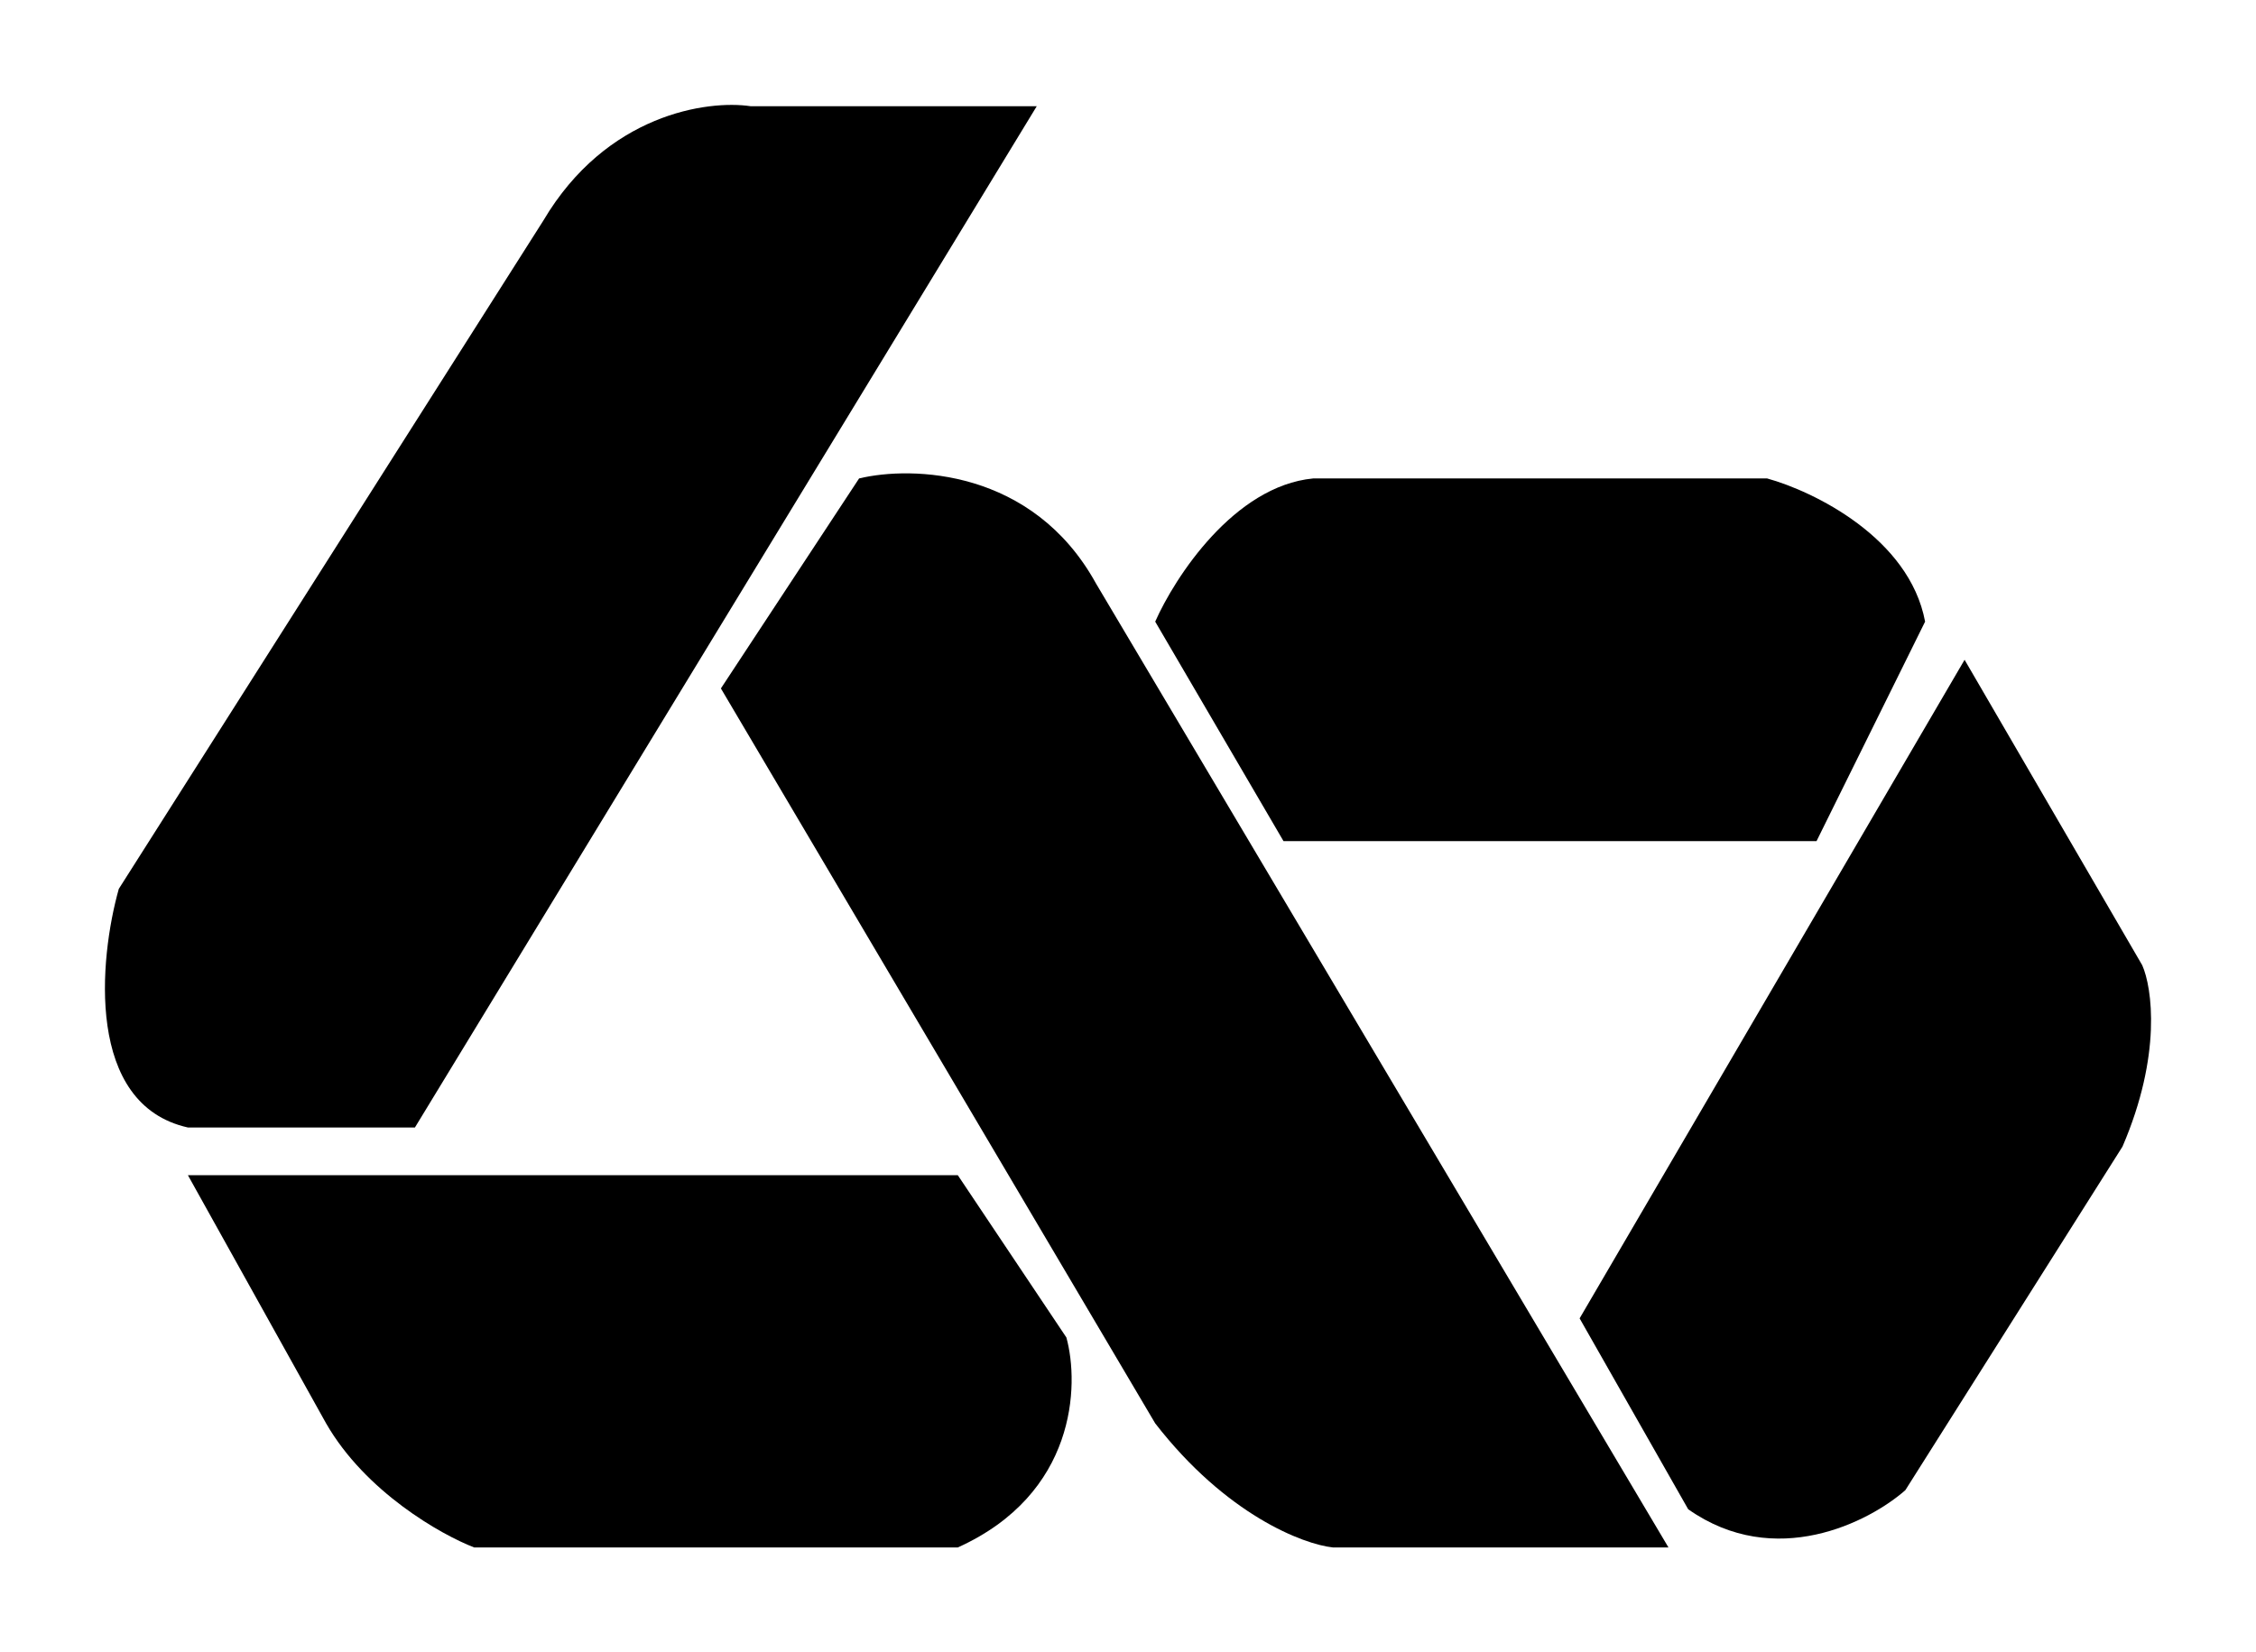 <svg width="86" height="63" viewBox="0 0 86 63" fill="none" xmlns="http://www.w3.org/2000/svg">
<g filter="url(#filter0_d_2_2)">
<path d="M39.522 0.049L15.817 38.988H7.163C3.25 38.114 3.777 32.559 4.529 29.89L20.709 4.416C23.117 0.34 26.98 -0.193 28.61 0.049H39.522Z" fill="black"/>
<path d="M32.749 14.242L27.481 22.248L44.037 50.269C46.746 53.763 49.681 54.879 50.81 55H63.603L41.779 18.245C39.371 13.878 34.756 13.757 32.749 14.242Z" fill="black"/>
<path d="M36.512 40.807H7.163L12.431 50.269C13.936 52.889 16.82 54.515 18.075 55H36.512C41.027 52.962 41.152 48.813 40.651 46.994L36.512 40.807Z" fill="black"/>
<path d="M44.037 19.701L48.928 28.07H69.247L73.386 19.701C72.784 16.498 69.121 14.727 67.365 14.242H50.057C47.047 14.533 44.789 18.002 44.037 19.701Z" fill="black"/>
<path d="M74.891 21.156L60.216 46.266L64.355 53.544C67.666 55.873 71.254 54.03 72.633 52.816L80.911 39.716C82.416 36.222 82.04 33.651 81.663 32.801L74.891 21.156Z" fill="black"/>
</g>
<defs>
<filter id="filter0_d_2_2" x="0" y="0" width="86" height="63" filterUnits="userSpaceOnUse" color-interpolation-filters="sRGB">
<feFlood flood-opacity="0" result="BackgroundImageFix"/>
<feColorMatrix in="SourceAlpha" type="matrix" values="0 0 0 0 0 0 0 0 0 0 0 0 0 0 0 0 0 0 127 0" result="hardAlpha"/>
<feOffset dy="4"/>
<feGaussianBlur stdDeviation="2"/>
<feComposite in2="hardAlpha" operator="out"/>
<feColorMatrix type="matrix" values="0 0 0 0 0 0 0 0 0 0 0 0 0 0 0 0 0 0 0.25 0"/>
<feBlend mode="normal" in2="BackgroundImageFix" result="effect1_dropShadow_2_2"/>
<feBlend mode="normal" in="SourceGraphic" in2="effect1_dropShadow_2_2" result="shape"/>
</filter>
</defs>
</svg>
